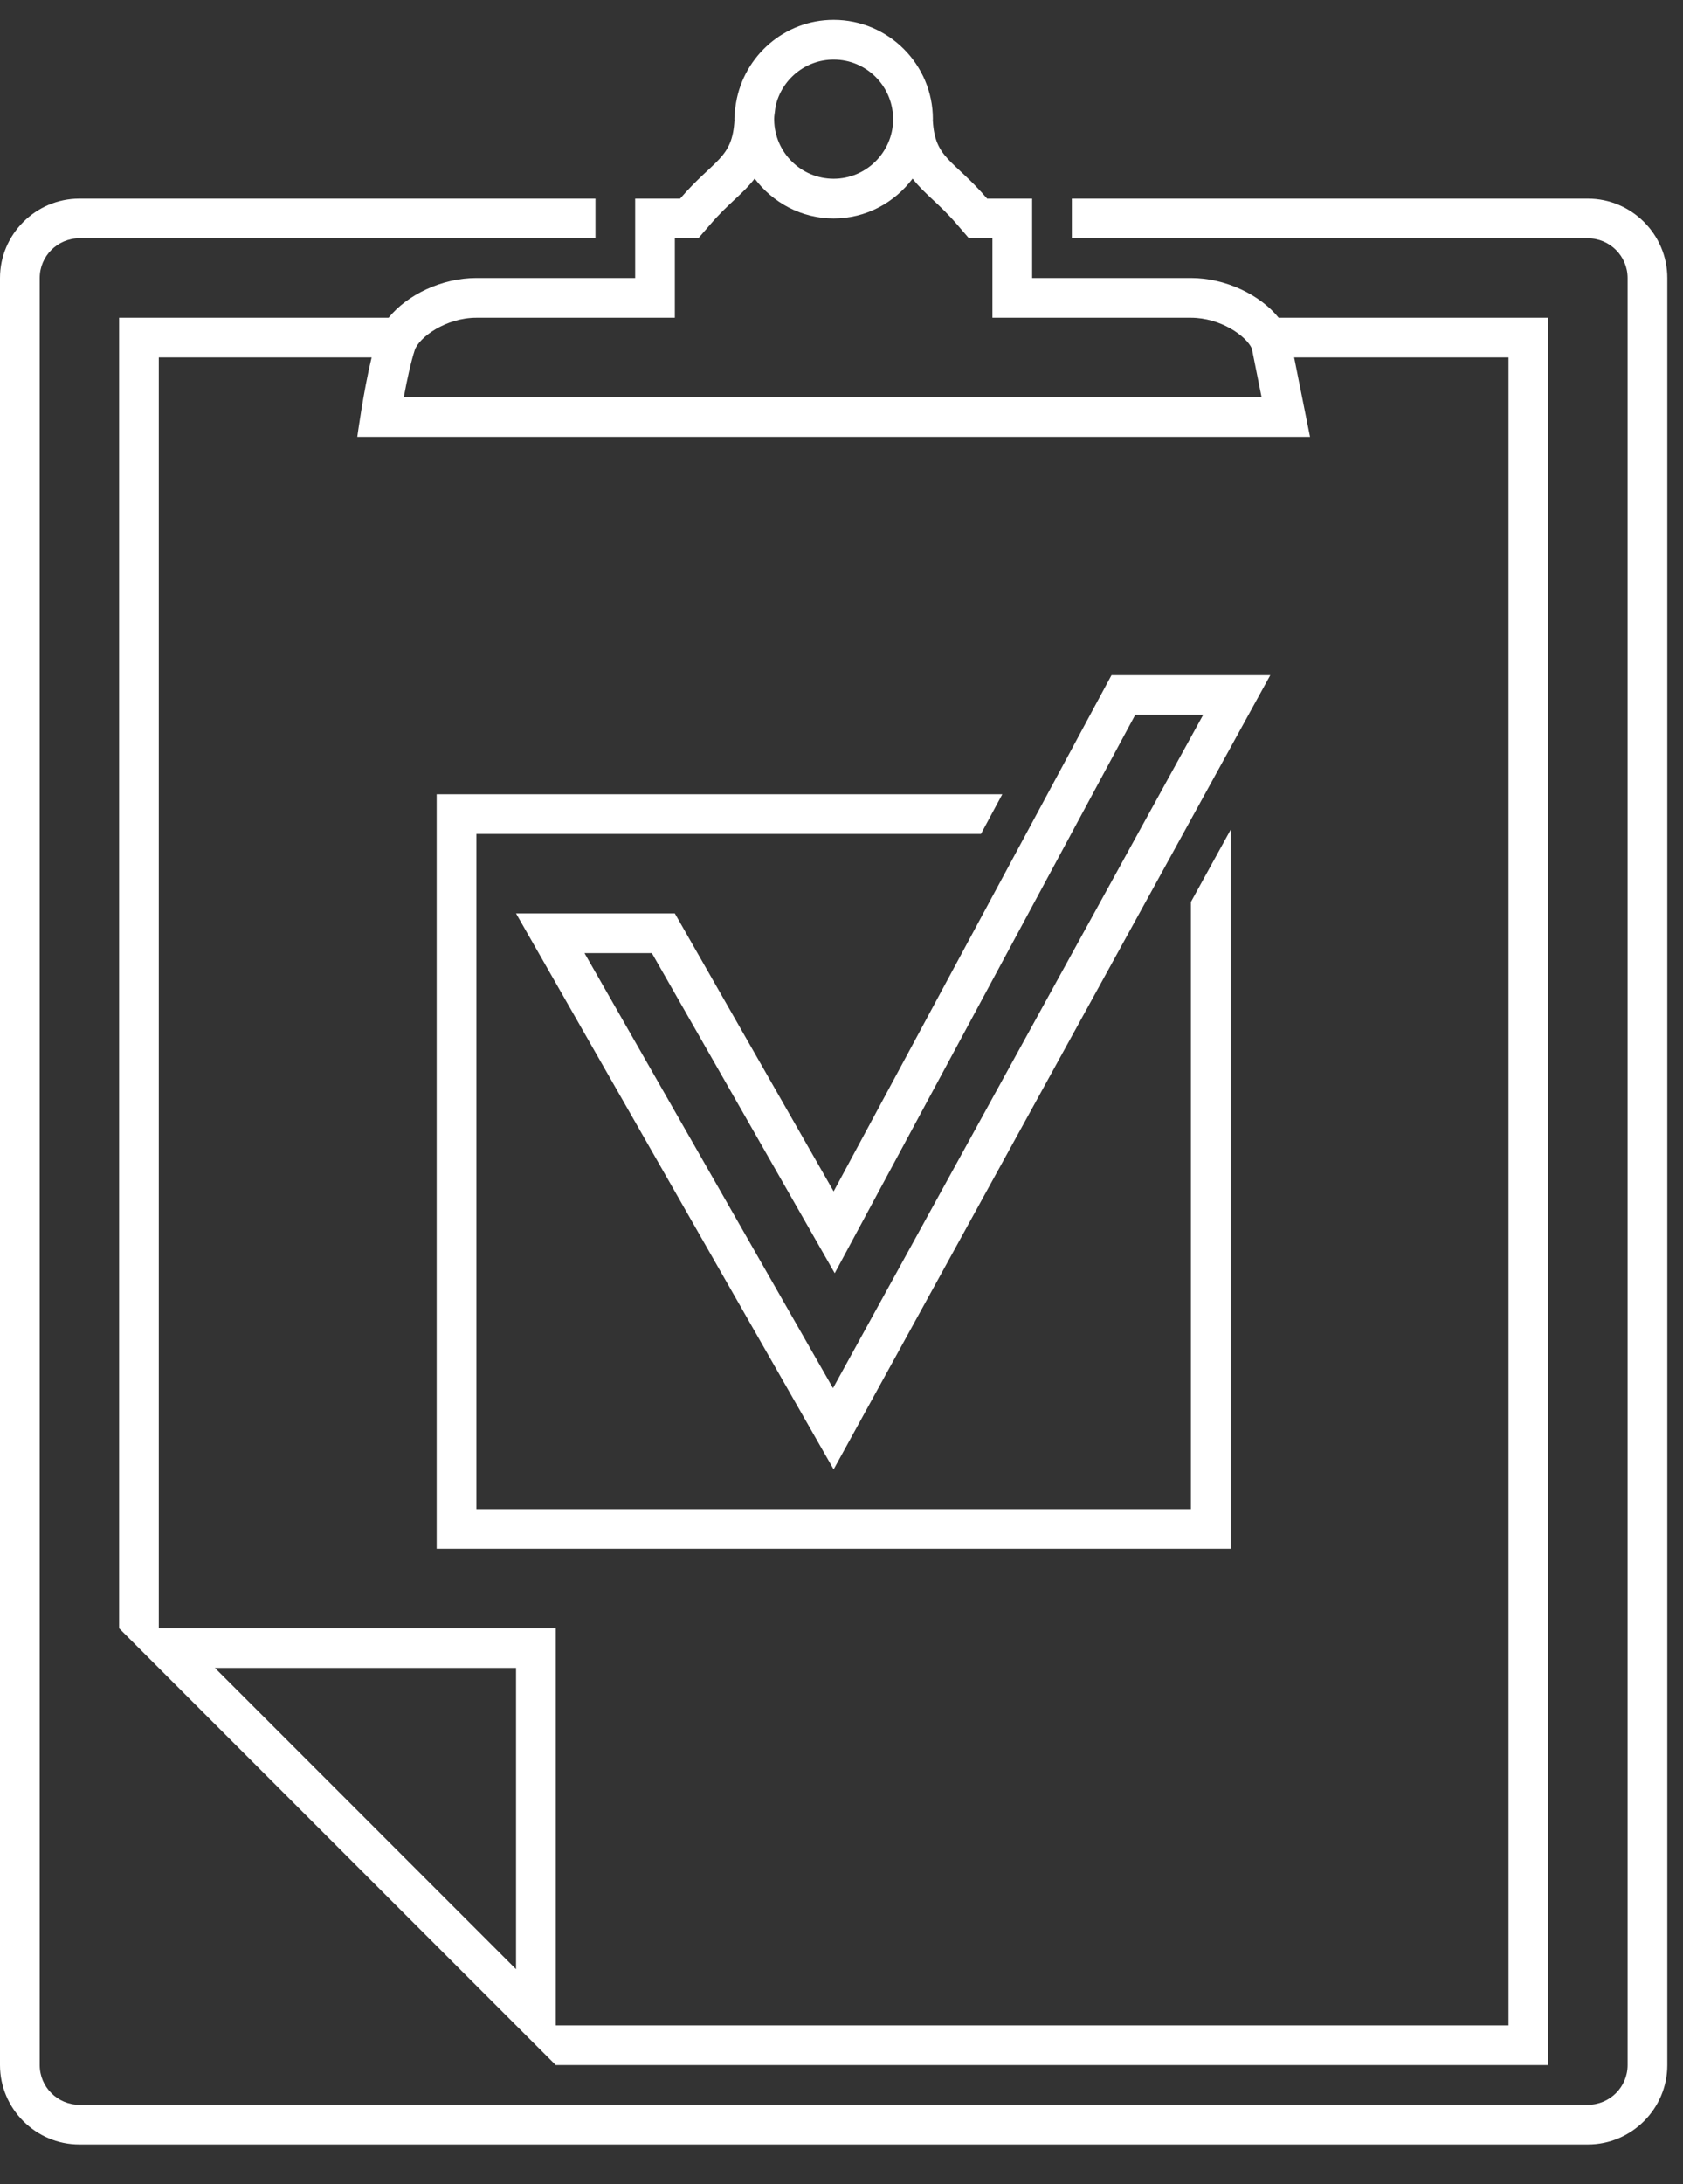 <?xml version="1.0" encoding="UTF-8"?>
<svg width="37px" height="48px" viewBox="0 0 37 48" version="1.1" xmlns="http://www.w3.org/2000/svg" xmlns:xlink="http://www.w3.org/1999/xlink">
    <rect x="0" y="0" width="37" height="48" fill="#333333" stroke="none"/>
    <!-- Generator: Sketch 50.2 (55047) - http://www.bohemiancoding.com/sketch -->
    <title>Group 10</title>
    <desc>Created with Sketch.</desc>
    <defs></defs>
    <g id="Page-1" stroke="none" stroke-width="1" fill="none" fill-rule="evenodd">
        <g id="Artboard-Copy" transform="translate(-1092, -880)" fill="#FFFFFF" fill-rule="nonzero">
            <g id="Group-10" transform="translate(1092, 880)">
                <path d="M26.451,15.71 L18.313,30.507 L12.85,20.946 L14.331,20.946 L17.571,26.616 L18.351,27.981 L19.096,26.596 L24.958,15.709 L26.451,15.709 L26.451,15.71 Z M27.927,14.837 L24.436,14.837 L18.327,26.183 L14.836,20.074 L11.345,20.074 L18.327,32.292 L27.927,14.837 Z" id="Shape"></path>
                <polygon id="Shape" points="26.182 19.821 26.182 33.164 10.473 33.164 10.473 18.327 21.566 18.327 22.035 17.455 9.6 17.455 9.6 34.036 27.055 34.036 27.055 18.235"></polygon>
                <path d="M13.964,6.11 L10.473,6.11 C9.714,6.11 8.953,6.476 8.543,6.983 L2.618,6.983 L2.618,35.783 L12.218,45.383 L34.036,45.383 L34.036,6.983 L28.111,6.983 C27.701,6.476 26.94,6.11 26.182,6.11 L22.691,6.11 L22.691,5.237 L22.691,4.365 L21.702,4.365 C20.956,3.498 20.55,3.49 20.507,2.637 C20.507,2.63 20.509,2.624 20.509,2.619 C20.509,1.416 19.531,0.437 18.327,0.437 C17.249,0.437 16.357,1.226 16.182,2.256 C16.163,2.375 16.145,2.494 16.145,2.619 C16.145,2.624 16.147,2.63 16.147,2.637 C16.104,3.491 15.699,3.498 14.952,4.365 L13.964,4.365 L13.964,5.237 L13.964,6.11 Z M11.345,43.276 L4.725,36.655 L11.345,36.655 L11.345,43.276 Z M28.451,7.855 L33.164,7.855 L33.164,44.51 L12.218,44.51 L12.218,35.783 L3.491,35.783 L3.491,7.855 L8.17,7.855 C7.988,8.609 7.855,9.601 7.855,9.601 L28.8,9.601 L28.451,7.855 Z M17.02,2.636 L17.02,2.605 C17.02,2.554 17.029,2.506 17.035,2.457 C17.041,2.416 17.043,2.375 17.052,2.335 L17.051,2.335 C17.182,1.749 17.704,1.309 18.328,1.309 C19.038,1.309 19.613,1.875 19.634,2.58 L19.632,2.587 L19.635,2.643 C19.62,3.354 19.04,3.928 18.327,3.928 C17.612,3.928 17.029,3.35 17.02,2.636 Z M14.836,6.983 L14.836,5.237 L15.152,5.237 L15.352,5.237 L15.614,4.934 C15.816,4.698 15.994,4.533 16.148,4.388 C16.301,4.246 16.454,4.102 16.591,3.925 C16.989,4.453 17.616,4.801 18.327,4.801 C19.038,4.801 19.665,4.454 20.063,3.926 C20.198,4.101 20.354,4.245 20.506,4.388 C20.662,4.533 20.838,4.698 21.041,4.934 L21.302,5.237 L21.502,5.237 L21.818,5.237 L21.818,6.983 L26.182,6.983 C26.825,6.983 27.393,7.377 27.521,7.659 L27.735,8.728 L8.878,8.728 C8.948,8.346 9.034,7.952 9.118,7.695 C9.213,7.412 9.802,6.983 10.473,6.983 L14.836,6.983 Z" id="Shape"></path>
                <path d="M34.909,4.365 L23.564,4.365 L23.564,5.237 L34.909,5.237 C35.391,5.237 35.782,5.629 35.782,6.11 L35.782,45.383 C35.782,45.864 35.391,46.255 34.909,46.255 L1.745,46.255 C1.264,46.255 0.873,45.864 0.873,45.383 L0.873,6.11 C0.873,5.629 1.264,5.237 1.745,5.237 L13.091,5.237 L13.091,4.365 L1.745,4.365 C0.785,4.365 0,5.15 0,6.11 L0,45.383 C0,46.343 0.785,47.128 1.745,47.128 L34.909,47.128 C35.869,47.128 36.655,46.343 36.655,45.383 L36.655,6.11 C36.655,5.15 35.869,4.365 34.909,4.365 Z" id="Shape"></path>
            </g>
        </g>
    </g>
</svg>